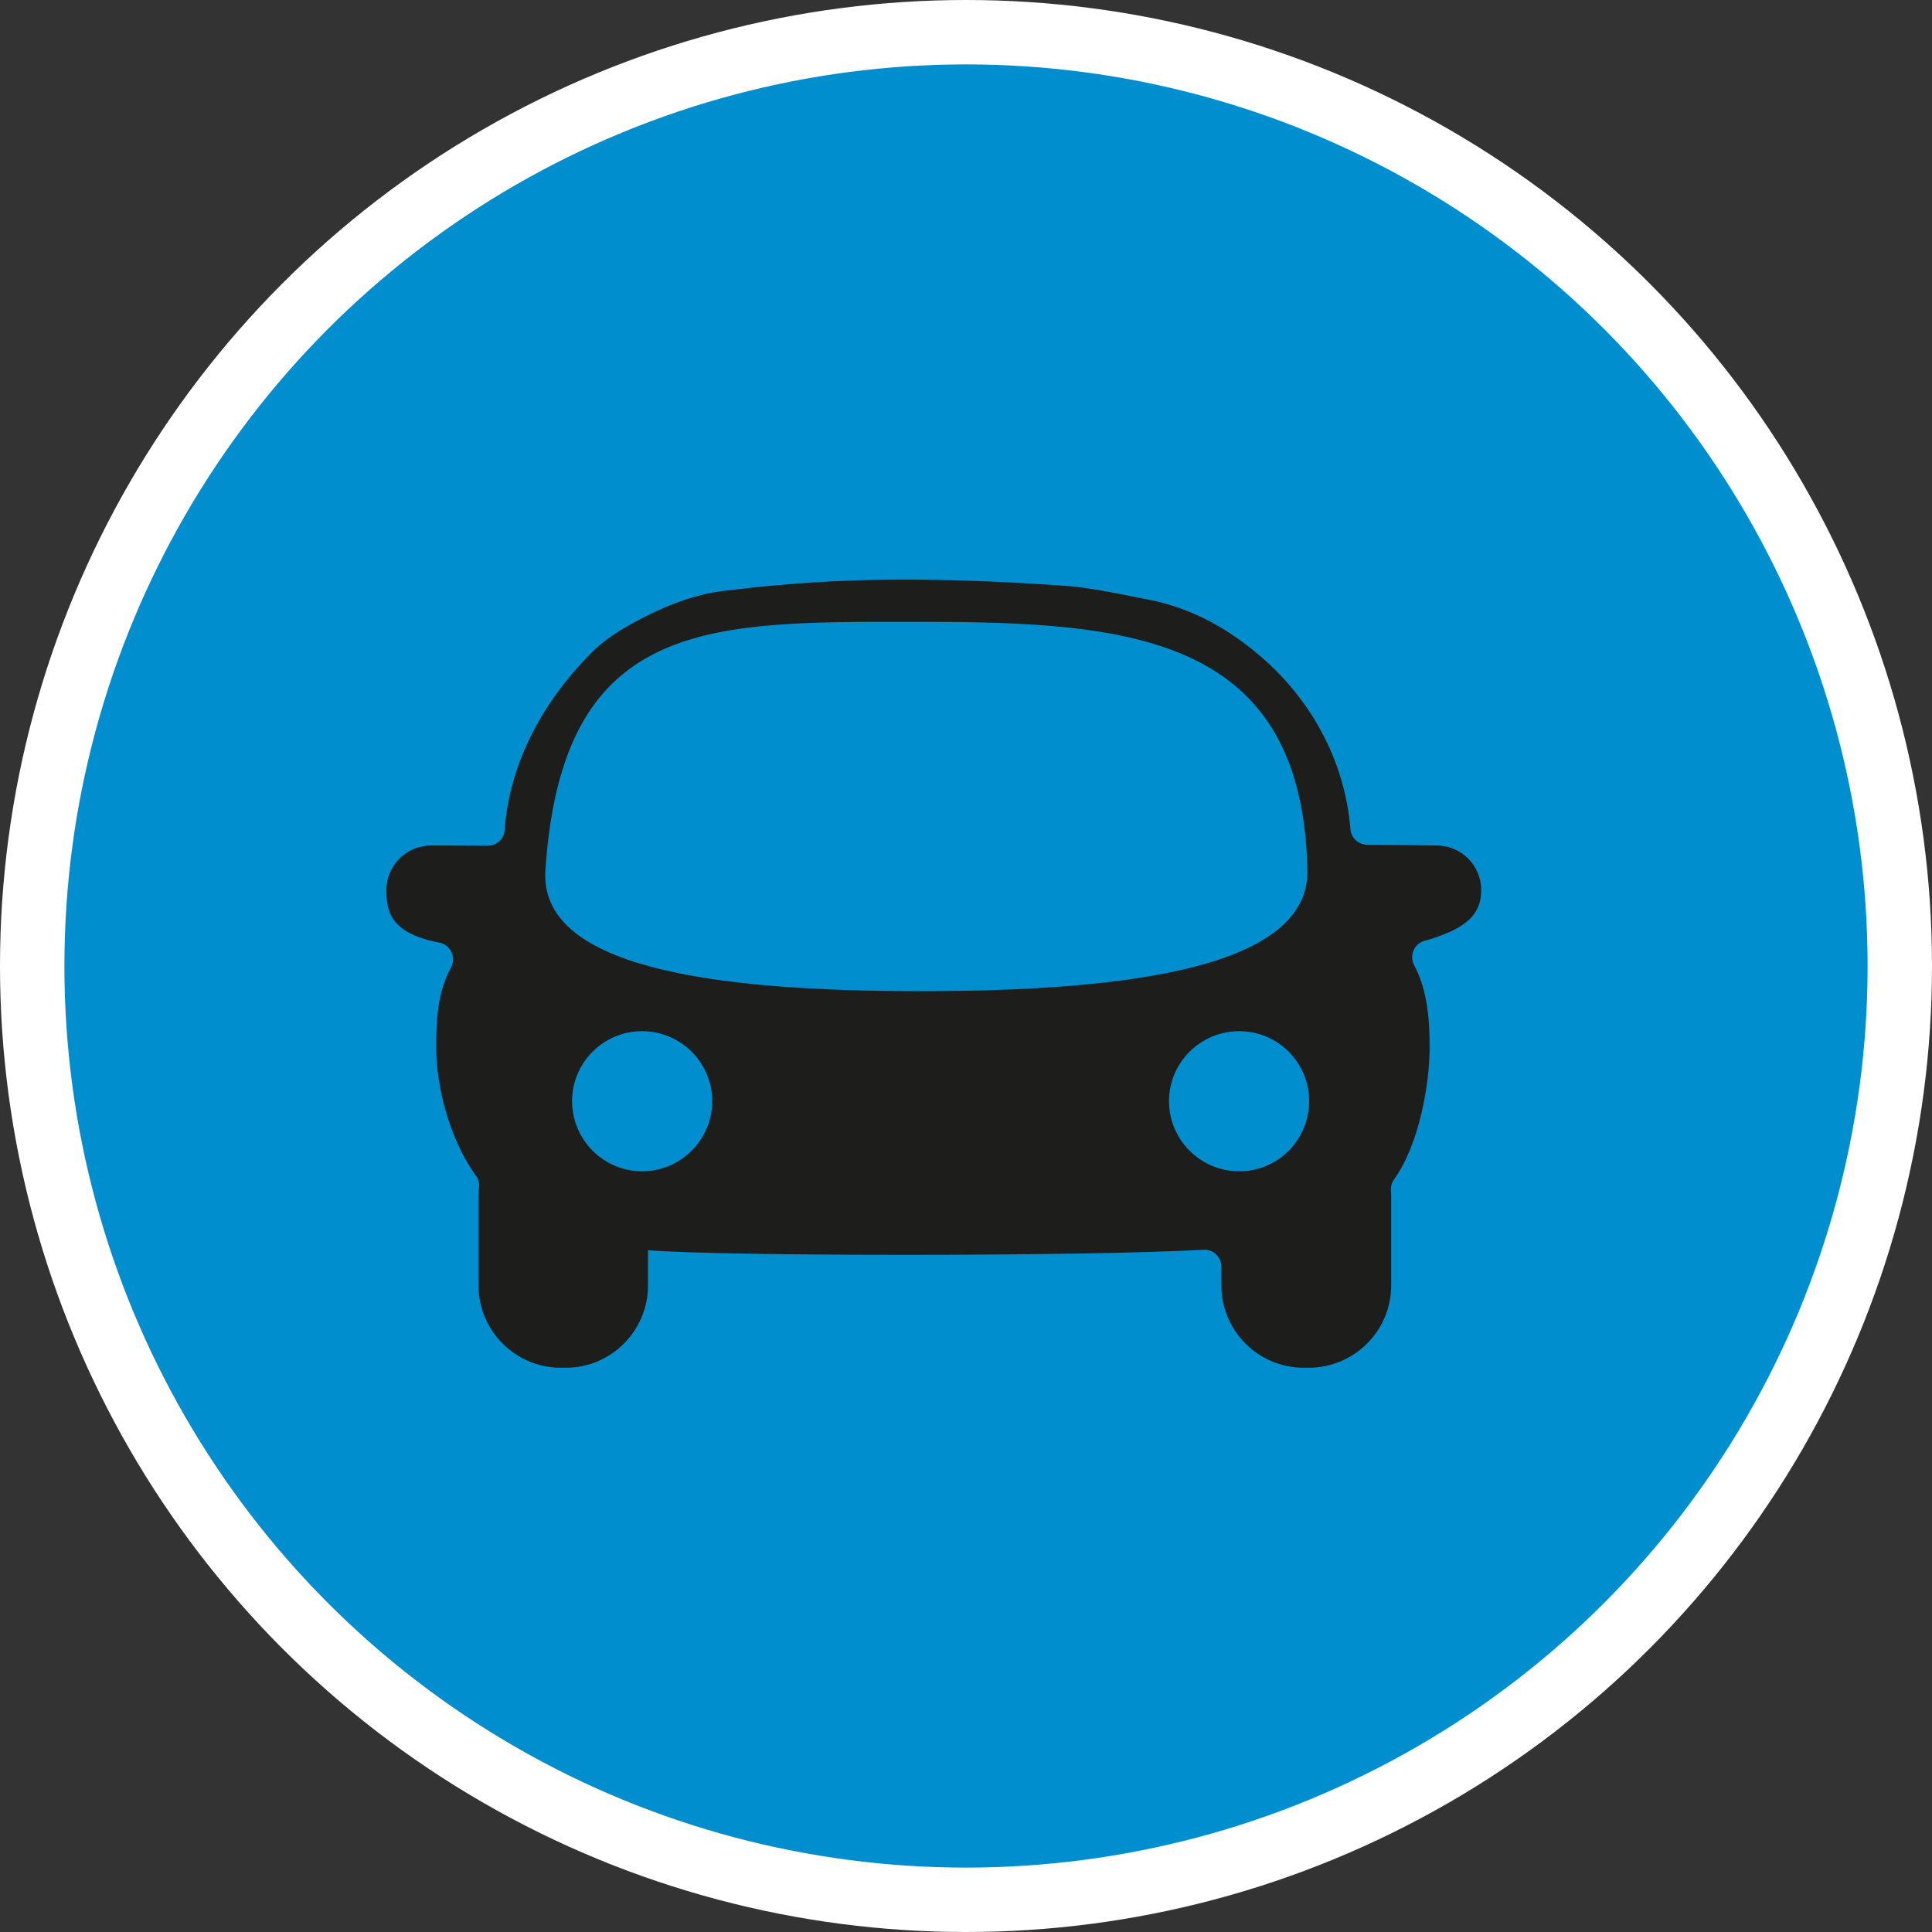 <?xml version="1.0" encoding="UTF-8" standalone="no"?>
<!-- Created with Inkscape (http://www.inkscape.org/) -->

<svg
   xmlns:dc="http://purl.org/dc/elements/1.1/"
   xmlns:cc="http://creativecommons.org/ns#"
   xmlns:rdf="http://www.w3.org/1999/02/22-rdf-syntax-ns#"
   xmlns:svg="http://www.w3.org/2000/svg"
   xmlns="http://www.w3.org/2000/svg"
   xmlns:xlink="http://www.w3.org/1999/xlink"
   xmlns:sodipodi="http://sodipodi.sourceforge.net/DTD/sodipodi-0.dtd"
   xmlns:inkscape="http://www.inkscape.org/namespaces/inkscape"
   width="30px"
   height="30px"
   version="1.1"
   id="svg8"
   inkscape:version="0.92.4 5da689c313, 2019-01-14"
   sodipodi:docname="container.svg">
  <rect width="100%" height="100%" fill="#333333" stroke="none"/>
  <defs
     id="defs2" />
  <sodipodi:namedview
     id="base"
     pagecolor="#ffffff"
     bordercolor="#666666"
     borderopacity="1.0"
     inkscape:pageopacity="0.0"
     inkscape:pageshadow="2"
     inkscape:zoom="13.049334"
     inkscape:cx="18.679046"
     inkscape:cy="12.165829"
     inkscape:document-units="px"
     inkscape:current-layer="layer1"
     showgrid="false"
     inkscape:snap-page="false"
     units="px"
     inkscape:window-width="1884"
     inkscape:window-height="1061"
     inkscape:window-x="0"
     inkscape:window-y="0"
     inkscape:window-maximized="1"
     fit-margin-top="0"
     fit-margin-left="0"
     fit-margin-right="0"
     fit-margin-bottom="0" />
    <circle
       style="color:#000000;clip-rule:nonzero;display:inline;overflow:visible;visibility:visible;opacity:1;isolation:auto;mix-blend-mode:normal;color-interpolation:sRGB;color-interpolation-filters:linearRGB;solid-color:#000000;solid-opacity:1;vector-effect:none;fill:#008ecf;fill-opacity:1;fill-rule:evenodd;stroke:#ffffff;stroke-width:1;stroke-linecap:butt;stroke-linejoin:miter;stroke-miterlimit:4;stroke-dasharray:none;stroke-dashoffset:0;stroke-opacity:1;marker:none;color-rendering:auto;image-rendering:auto;shape-rendering:auto;text-rendering:auto;enable-background:accumulate"
       id="path815"
       cx="15"
       cy="15"
       r="14.5" />
<g transform="translate(6,9)"><path fill-rule="nonzero" fill="rgb(11.373%, 11.373%, 10.588%)" fill-opacity="1" d="M 16.309 4.129 L 15.223 4.117 C 15.09 4.113 14.977 4.008 14.969 3.875 C 14.883 2.797 14.336 1.816 13.504 1.133 C 13.012 0.727 12.465 0.434 11.836 0.312 C 11.375 0.223 10.918 0.117 10.453 0.09 C 8.977 -0.008 7.531 -0.047 6.082 0.086 C 5.789 0.109 5.496 0.145 5.203 0.18 C 4.816 0.23 4.445 0.367 4.098 0.535 C 3.766 0.699 3.43 0.883 3.172 1.148 C 2.367 1.961 1.902 2.926 1.836 3.891 C 1.828 4.027 1.711 4.133 1.574 4.133 L 0.691 4.129 C 0.312 4.129 0 4.438 0 4.82 C 0 5.133 0.043 5.488 0.824 5.637 C 0.996 5.672 1.086 5.863 1.004 6.02 C 0.793 6.41 0.773 6.836 0.773 7.273 C 0.773 7.836 0.965 8.672 1.391 9.258 C 1.43 9.312 1.445 9.379 1.438 9.445 C 1.43 9.484 1.43 9.527 1.43 9.566 L 1.43 10.961 C 1.43 11.664 2.004 12.238 2.707 12.238 L 2.789 12.238 C 3.488 12.238 4.062 11.664 4.062 10.961 L 4.062 10.414 C 4.07 10.414 4.074 10.414 4.078 10.414 C 5.195 10.508 10.836 10.512 12.691 10.406 C 12.84 10.398 12.965 10.52 12.965 10.668 L 12.965 10.961 C 12.965 11.664 13.539 12.238 14.242 12.238 L 14.324 12.238 C 15.027 12.238 15.602 11.664 15.602 10.961 L 15.602 9.566 C 15.602 9.543 15.602 9.52 15.598 9.496 C 15.594 9.43 15.609 9.363 15.648 9.312 C 16.043 8.762 16.199 7.812 16.199 7.273 C 16.199 6.852 16.172 6.387 15.957 5.984 C 15.883 5.836 15.957 5.656 16.117 5.609 C 16.141 5.602 16.164 5.598 16.188 5.59 C 16.773 5.41 17 5.199 17 4.82 C 17 4.438 16.688 4.129 16.309 4.129 Z M 3.969 9.188 C 3.371 9.188 2.883 8.699 2.883 8.098 C 2.883 7.5 3.371 7.012 3.969 7.012 C 4.57 7.012 5.059 7.5 5.059 8.098 C 5.059 8.699 4.57 9.188 3.969 9.188 Z M 2.469 4.512 C 2.711 0.871 4.691 0.668 7.527 0.656 L 8.34 0.656 C 11.605 0.656 14.227 0.898 14.301 4.512 C 14.332 6.016 11.559 6.391 8.289 6.391 C 5.023 6.391 2.367 6.012 2.469 4.512 Z M 13.242 9.188 C 12.641 9.188 12.152 8.699 12.152 8.098 C 12.152 7.5 12.641 7.012 13.242 7.012 C 13.844 7.012 14.328 7.5 14.328 8.098 C 14.328 8.699 13.844 9.188 13.242 9.188 Z M 13.242 9.188 "/>
</g>
</svg>
